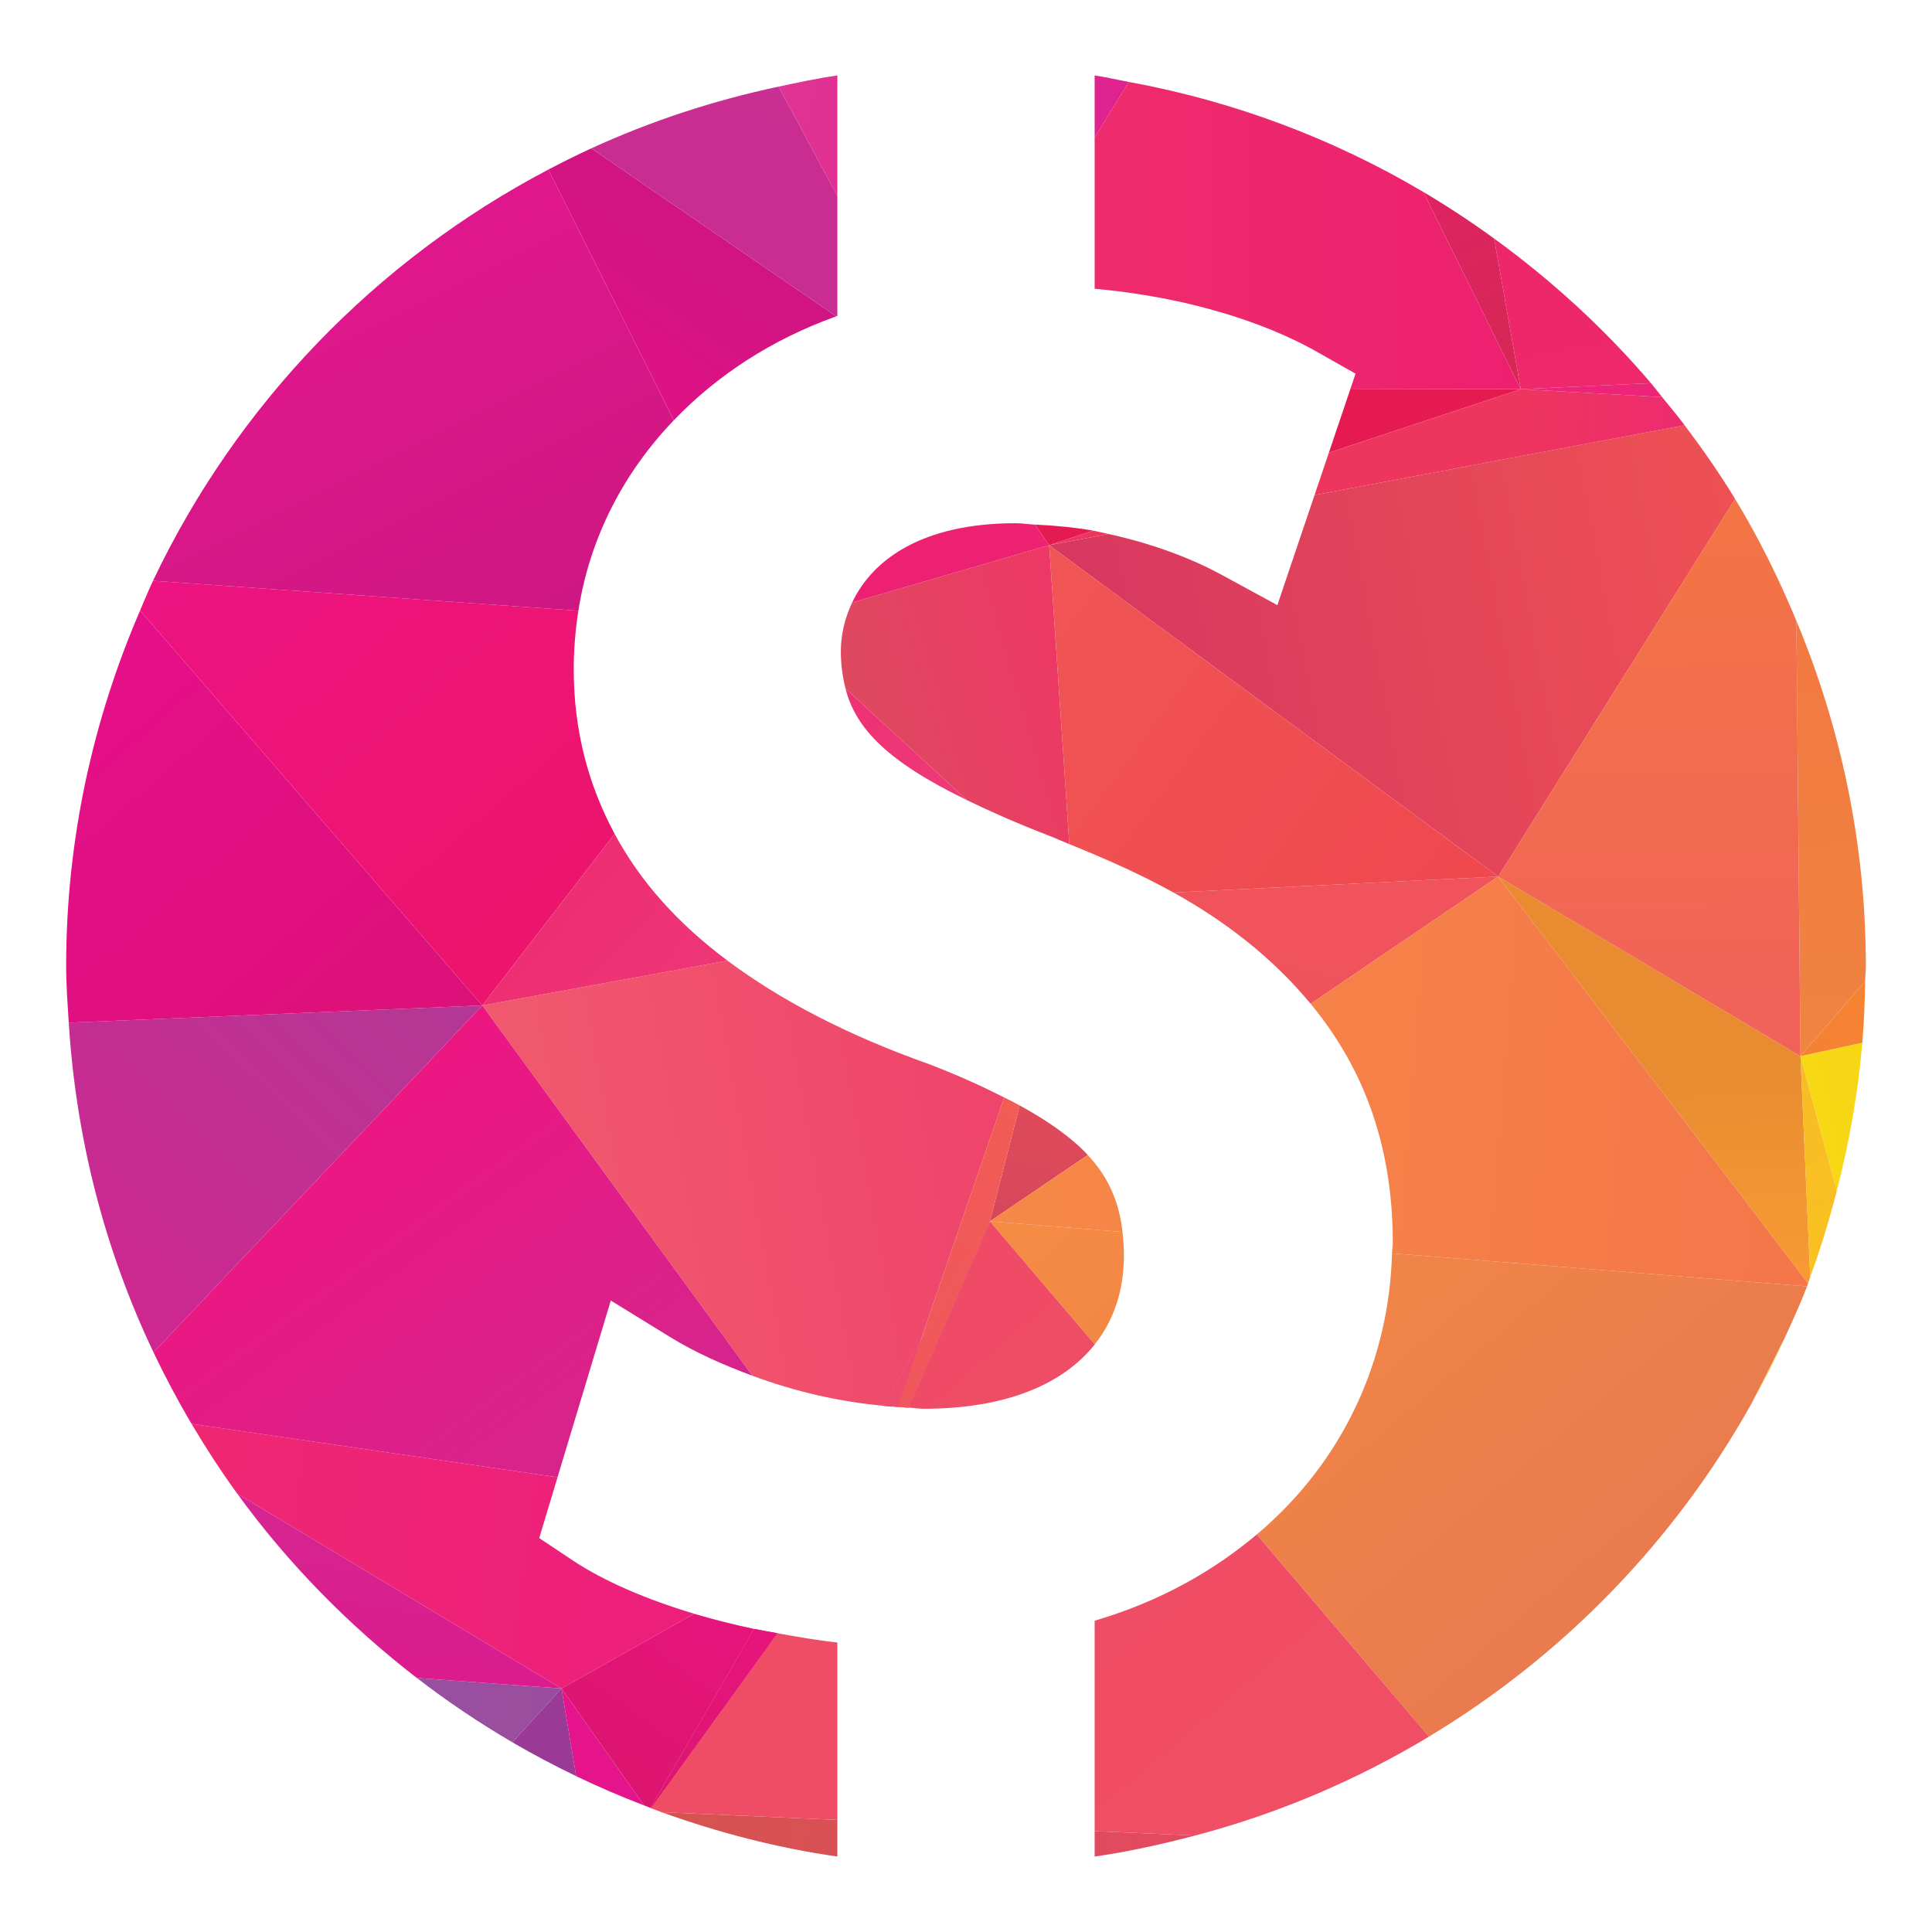 <?xml version="1.0" encoding="UTF-8"?><svg id="Layer_1" xmlns="http://www.w3.org/2000/svg" xmlns:xlink="http://www.w3.org/1999/xlink" viewBox="0 0 5000 5000"><defs><linearGradient id="linear-gradient" x1="5387.38" y1="146.09" x2="7657.33" y2="46.7" gradientTransform="translate(9333.51 4689.1) rotate(-180) scale(1 -1)" gradientUnits="userSpaceOnUse"><stop offset="0" stop-color="#ef416c"/><stop offset="1" stop-color="#d3544e"/></linearGradient><linearGradient id="linear-gradient-2" x1="7801.23" y1="-332.63" x2="7620.43" y2="741.44" gradientTransform="translate(9333.51 4689.1) rotate(-180) scale(1 -1)" gradientUnits="userSpaceOnUse"><stop offset="0" stop-color="#e6138d"/><stop offset="1" stop-color="#e0188e"/></linearGradient><linearGradient id="linear-gradient-3" x1="7885.81" y1="-245.49" x2="9178.13" y2="-339.47" gradientTransform="translate(9333.51 4689.1) rotate(-180) scale(1 -1)" gradientUnits="userSpaceOnUse"><stop offset="0" stop-color="#9a4d9e"/><stop offset="1" stop-color="#9656a2"/></linearGradient><linearGradient id="linear-gradient-4" x1="9262.27" y1="1327.15" x2="7813.52" y2="-258.16" gradientTransform="translate(9333.51 4689.1) rotate(-180) scale(1 -1)" gradientUnits="userSpaceOnUse"><stop offset="0" stop-color="#bc3594"/><stop offset="1" stop-color="#983a96"/></linearGradient><linearGradient id="linear-gradient-5" x1="6678.89" y1="-1607.16" x2="5292.68" y2="19.8" gradientTransform="translate(9333.51 4689.1) rotate(-180) scale(1 -1)" gradientUnits="userSpaceOnUse"><stop offset="0" stop-color="#f68c43"/><stop offset="1" stop-color="#e67750"/></linearGradient><linearGradient id="linear-gradient-6" x1="6951.75" y1="-1374.68" x2="5565.55" y2="252.25" gradientTransform="translate(9333.51 4689.1) rotate(-180) scale(1 -1)" gradientUnits="userSpaceOnUse"><stop offset="0" stop-color="#ef4b66"/><stop offset="1" stop-color="#f04f64"/></linearGradient><linearGradient id="linear-gradient-7" x1="7783.85" y1="-665.7" x2="6397.66" y2="961.23" xlink:href="#linear-gradient-6"/><linearGradient id="linear-gradient-8" x1="7150.68" y1="-485.42" x2="9117.43" y2="-772.39" gradientTransform="translate(9333.51 4689.1) rotate(-180) scale(1 -1)" gradientUnits="userSpaceOnUse"><stop offset="0" stop-color="#ed1c80"/><stop offset="1" stop-color="#ee2970"/></linearGradient><linearGradient id="linear-gradient-9" x1="7261.8" y1="-860.81" x2="7805.29" y2="-109.1" gradientTransform="translate(9333.51 4689.1) rotate(-180) scale(1 -1)" gradientUnits="userSpaceOnUse"><stop offset="0" stop-color="#ed1586"/><stop offset="1" stop-color="#dc156f"/></linearGradient><linearGradient id="linear-gradient-10" x1="6895.2" y1="-1582.46" x2="7235.45" y2="-806.61" gradientTransform="translate(9333.51 4689.1) rotate(-180) scale(1 -1)" gradientUnits="userSpaceOnUse"><stop offset="0" stop-color="#ee3472"/><stop offset="1" stop-color="#ee4087"/></linearGradient><linearGradient id="linear-gradient-11" x1="7823.07" y1="-632.28" x2="6436.88" y2="994.64" xlink:href="#linear-gradient-6"/><linearGradient id="linear-gradient-12" x1="7134.19" y1="-768.55" x2="7677.68" y2="-16.84" xlink:href="#linear-gradient-9"/><linearGradient id="linear-gradient-13" x1="7880.44" y1="-319.31" x2="7850.68" y2="-142.57" xlink:href="#linear-gradient-2"/><linearGradient id="linear-gradient-14" x1="7830.14" y1="-311.96" x2="7930.71" y2="-326.64" xlink:href="#linear-gradient-8"/><linearGradient id="linear-gradient-15" x1="7837.28" y1="-378.99" x2="7923.58" y2="-259.63" xlink:href="#linear-gradient-9"/><linearGradient id="linear-gradient-16" x1="8342.68" y1="-288.27" x2="8248.41" y2="-914.32" gradientTransform="translate(9333.51 4689.1) rotate(-180) scale(1 -1)" gradientUnits="userSpaceOnUse"><stop offset="0" stop-color="#dc198e"/><stop offset="1" stop-color="#d32a91"/></linearGradient><linearGradient id="linear-gradient-17" x1="6458.64" y1="-2341.27" x2="6673.38" y2="-1503.08" gradientTransform="translate(9333.51 4689.1) rotate(-180) scale(1 -1)" gradientUnits="userSpaceOnUse"><stop offset="0" stop-color="#f0535b"/><stop offset="1" stop-color="#d6465b"/></linearGradient><linearGradient id="linear-gradient-18" x1="4639.98" y1="-1454.51" x2="6763.94" y2="-1623.57" gradientTransform="translate(9333.51 4689.1) rotate(-180) scale(1 -1)" gradientUnits="userSpaceOnUse"><stop offset="0" stop-color="#f4764a"/><stop offset="1" stop-color="#f68947"/></linearGradient><linearGradient id="linear-gradient-19" x1="6771.51" y1="-1528.24" x2="6534.58" y2="-1250.16" xlink:href="#linear-gradient-5"/><linearGradient id="linear-gradient-20" x1="6754.55" y1="-1594.38" x2="6788.44" y2="-1462.1" xlink:href="#linear-gradient-17"/><linearGradient id="linear-gradient-21" x1="6498.08" y1="-1506.46" x2="7044.85" y2="-1549.98" xlink:href="#linear-gradient-18"/><linearGradient id="linear-gradient-22" x1="6448.35" y1="-1773.36" x2="7976.92" y2="-1493.99" gradientTransform="translate(9333.51 4689.1) rotate(-180) scale(1 -1)" gradientUnits="userSpaceOnUse"><stop offset="0" stop-color="#ef3f6b"/><stop offset="1" stop-color="#f05a6d"/></linearGradient><linearGradient id="linear-gradient-23" x1="6811.27" y1="-1545.65" x2="7151.51" y2="-769.8" xlink:href="#linear-gradient-10"/><linearGradient id="linear-gradient-24" x1="7098.97" y1="-1249.23" x2="5712.78" y2="377.7" xlink:href="#linear-gradient-6"/><linearGradient id="linear-gradient-25" x1="6352.11" y1="-1246.75" x2="7880.67" y2="-967.38" xlink:href="#linear-gradient-22"/><linearGradient id="linear-gradient-26" x1="7078.93" y1="-741.03" x2="6523.91" y2="-2355.15" gradientTransform="translate(9333.51 4689.1) rotate(-180) scale(1 -1)" gradientUnits="userSpaceOnUse"><stop offset="0" stop-color="#f05560"/><stop offset="1" stop-color="#f15f4e"/></linearGradient><linearGradient id="linear-gradient-27" x1="6789.88" y1="-1536.27" x2="7130.12" y2="-760.43" xlink:href="#linear-gradient-10"/><linearGradient id="linear-gradient-28" x1="6959.11" y1="-1368.41" x2="5572.92" y2="258.52" xlink:href="#linear-gradient-6"/><linearGradient id="linear-gradient-29" x1="7078.92" y1="-741.03" x2="6523.9" y2="-2355.15" xlink:href="#linear-gradient-26"/><linearGradient id="linear-gradient-30" x1="9349.18" y1="-1295.93" x2="8356.01" y2="-2343.62" gradientTransform="translate(9333.51 4689.1) rotate(-180) scale(1 -1)" gradientUnits="userSpaceOnUse"><stop offset="0" stop-color="#d3248f"/><stop offset="1" stop-color="#b33895"/></linearGradient><linearGradient id="linear-gradient-31" x1="8588.63" y1="-1719.86" x2="7615.07" y2="-385.17" gradientTransform="translate(9333.51 4689.1) rotate(-180) scale(1 -1)" gradientUnits="userSpaceOnUse"><stop offset="0" stop-color="#ed1681"/><stop offset="1" stop-color="#cb2b91"/></linearGradient><linearGradient id="linear-gradient-32" x1="8720.33" y1="-3474.09" x2="7761.51" y2="-2367.56" gradientTransform="translate(9333.51 4689.1) rotate(-180) scale(1 -1)" gradientUnits="userSpaceOnUse"><stop offset="0" stop-color="#ed1382"/><stop offset="1" stop-color="#ed146c"/></linearGradient><linearGradient id="linear-gradient-33" x1="7975.17" y1="-2365.16" x2="7206.61" y2="-1659.07" gradientTransform="translate(9333.51 4689.1) rotate(-180) scale(1 -1)" gradientUnits="userSpaceOnUse"><stop offset="0" stop-color="#ee2c71"/><stop offset="1" stop-color="#ee417d"/></linearGradient><linearGradient id="linear-gradient-34" x1="9360.79" y1="-2919.12" x2="8401.98" y2="-1812.59" gradientTransform="translate(9333.51 4689.1) rotate(-180) scale(1 -1)" gradientUnits="userSpaceOnUse"><stop offset="0" stop-color="#e70f8b"/><stop offset="1" stop-color="#dc1178"/></linearGradient><linearGradient id="linear-gradient-35" x1="7934.37" y1="-3496.3" x2="7508.13" y2="-4108.86" gradientTransform="translate(9333.51 4689.1) rotate(-180) scale(1 -1)" gradientUnits="userSpaceOnUse"><stop offset="0" stop-color="#e81088"/><stop offset="1" stop-color="#d01481"/></linearGradient><linearGradient id="linear-gradient-36" x1="8636.24" y1="-4138.77" x2="7947.47" y2="-2761.4" gradientTransform="translate(9333.51 4689.1) rotate(-180) scale(1 -1)" gradientUnits="userSpaceOnUse"><stop offset="0" stop-color="#e4178e"/><stop offset="1" stop-color="#ca1780"/></linearGradient><linearGradient id="linear-gradient-37" x1="6286.85" y1="-4126.19" x2="8078.17" y2="-4557.48" gradientTransform="translate(9333.51 4689.1) rotate(-180) scale(1 -1)" gradientUnits="userSpaceOnUse"><stop offset="0" stop-color="#de1e8e"/><stop offset="1" stop-color="#e24498"/></linearGradient><linearGradient id="linear-gradient-38" x1="7442.96" y1="-4362.85" x2="7287.59" y2="-5382.03" gradientTransform="translate(9333.51 4689.1) rotate(-180) scale(1 -1)" gradientUnits="userSpaceOnUse"><stop offset="0" stop-color="#ca2d91"/><stop offset="1" stop-color="#c33c96"/></linearGradient><linearGradient id="linear-gradient-39" x1="5386.74" y1="131.52" x2="7656.69" y2="32.13" xlink:href="#linear-gradient"/><linearGradient id="linear-gradient-40" x1="6200.44" y1="-2014.81" x2="4814.22" y2="-387.86" xlink:href="#linear-gradient-5"/><linearGradient id="linear-gradient-41" x1="4796.78" y1="-1327.04" x2="4441.35" y2="322.56" gradientTransform="translate(9333.51 4689.1) rotate(-180) scale(1 -1)" gradientUnits="userSpaceOnUse"><stop offset="0" stop-color="#f6b929"/><stop offset="1" stop-color="#fec131"/></linearGradient><linearGradient id="linear-gradient-42" x1="7082.54" y1="-1263.24" x2="5696.35" y2="363.69" xlink:href="#linear-gradient-6"/><linearGradient id="linear-gradient-43" x1="2889.95" y1="-2158.84" x2="4635.65" y2="-1779.58" gradientTransform="translate(9333.51 4689.1) rotate(-180) scale(1 -1)" gradientUnits="userSpaceOnUse"><stop offset="0" stop-color="#f7c225"/><stop offset="1" stop-color="#f7d814"/></linearGradient><linearGradient id="linear-gradient-44" x1="5027.72" y1="-1342.37" x2="5054.06" y2="-1939.01" gradientTransform="translate(9333.51 4689.1) rotate(-180) scale(1 -1)" gradientUnits="userSpaceOnUse"><stop offset="0" stop-color="#f89b34"/><stop offset="1" stop-color="#e88b31"/></linearGradient><linearGradient id="linear-gradient-45" x1="4733.96" y1="-1939.6" x2="4357.62" y2="-544.14" gradientTransform="translate(9333.51 4689.1) rotate(-180) scale(1 -1)" gradientUnits="userSpaceOnUse"><stop offset="0" stop-color="#f7bc24"/><stop offset="1" stop-color="#ffc91e"/></linearGradient><linearGradient id="linear-gradient-46" x1="5926.33" y1="-2204.89" x2="6141.07" y2="-1366.7" xlink:href="#linear-gradient-17"/><linearGradient id="linear-gradient-47" x1="4608.14" y1="-1854.56" x2="6732.1" y2="-2023.62" xlink:href="#linear-gradient-18"/><linearGradient id="linear-gradient-48" x1="4604.03" y1="-3643.07" x2="4588.17" y2="-1956.6" gradientTransform="translate(9333.51 4689.1) rotate(-180) scale(1 -1)" gradientUnits="userSpaceOnUse"><stop offset="0" stop-color="#f37341"/><stop offset="1" stop-color="#f08441"/></linearGradient><linearGradient id="linear-gradient-49" x1="2944.59" y1="-2410.32" x2="4690.28" y2="-2031.05" gradientTransform="translate(9333.51 4689.1) rotate(-180) scale(1 -1)" gradientUnits="userSpaceOnUse"><stop offset="0" stop-color="#f68d36"/><stop offset="1" stop-color="#f58233"/></linearGradient><linearGradient id="linear-gradient-50" x1="4445.58" y1="-2005.4" x2="4902.16" y2="-1906.2" xlink:href="#linear-gradient-43"/><linearGradient id="linear-gradient-51" x1="4674.33" y1="-2001.43" x2="4673.47" y2="-1910.18" xlink:href="#linear-gradient-48"/><linearGradient id="linear-gradient-52" x1="4445.58" y1="-2005.4" x2="4902.16" y2="-1906.2" xlink:href="#linear-gradient-49"/><linearGradient id="linear-gradient-53" x1="4591.6" y1="-3122.28" x2="6520.06" y2="-2758.23" gradientTransform="translate(9333.51 4689.1) rotate(-180) scale(1 -1)" gradientUnits="userSpaceOnUse"><stop offset="0" stop-color="#f05452"/><stop offset="1" stop-color="#d73760"/></linearGradient><linearGradient id="linear-gradient-54" x1="5078.68" y1="-3638.61" x2="5062.83" y2="-1952.14" gradientTransform="translate(9333.51 4689.1) rotate(-180) scale(1 -1)" gradientUnits="userSpaceOnUse"><stop offset="0" stop-color="#f47940"/><stop offset="1" stop-color="#f1615b"/></linearGradient><linearGradient id="linear-gradient-55" x1="5447.69" y1="-2227.81" x2="5464.71" y2="-2613.27" xlink:href="#linear-gradient-44"/><linearGradient id="linear-gradient-56" x1="5259.96" y1="-2457.61" x2="5652.39" y2="-2383.53" xlink:href="#linear-gradient-53"/><linearGradient id="linear-gradient-57" x1="5457.94" y1="-2605.72" x2="5454.46" y2="-2235.45" xlink:href="#linear-gradient-54"/><linearGradient id="linear-gradient-58" x1="6512.44" y1="-2914.5" x2="7219.56" y2="-2708.84" gradientTransform="translate(9333.51 4689.1) rotate(-180) scale(1 -1)" gradientUnits="userSpaceOnUse"><stop offset="0" stop-color="#ee3765"/><stop offset="1" stop-color="#db4d5e"/></linearGradient><linearGradient id="linear-gradient-59" x1="6793.85" y1="-3040.19" x2="5631.84" y2="-2182.63" gradientTransform="translate(9333.51 4689.1) rotate(-180) scale(1 -1)" gradientUnits="userSpaceOnUse"><stop offset="0" stop-color="#f05555"/><stop offset="1" stop-color="#ef484e"/></linearGradient><linearGradient id="linear-gradient-60" x1="7341.08" y1="-3055.36" x2="6572.52" y2="-2349.28" xlink:href="#linear-gradient-33"/><linearGradient id="linear-gradient-61" x1="4243.84" y1="-3716.73" x2="5396.96" y2="-3663.19" gradientTransform="translate(9333.51 4689.1) rotate(-180) scale(1 -1)" gradientUnits="userSpaceOnUse"><stop offset="0" stop-color="#ee2668"/><stop offset="1" stop-color="#ed247e"/></linearGradient><linearGradient id="linear-gradient-62" x1="6851.81" y1="-3717.68" x2="6570.96" y2="-3310.82" gradientTransform="translate(9333.51 4689.1) rotate(-180) scale(1 -1)" gradientUnits="userSpaceOnUse"><stop offset="0" stop-color="#ed2070"/><stop offset="1" stop-color="#e41a51"/></linearGradient><linearGradient id="linear-gradient-63" x1="6090.38" y1="-4243.3" x2="5809.53" y2="-3836.44" xlink:href="#linear-gradient-62"/><linearGradient id="linear-gradient-64" x1="5406.29" y1="-3530.4" x2="4698.21" y2="-3490.77" gradientTransform="translate(9333.51 4689.1) rotate(-180) scale(1 -1)" gradientUnits="userSpaceOnUse"><stop offset="0" stop-color="#ee355e"/><stop offset="1" stop-color="#ed257b"/></linearGradient><linearGradient id="linear-gradient-65" x1="5422.92" y1="-3233.27" x2="4714.85" y2="-3193.64" xlink:href="#linear-gradient-64"/><linearGradient id="linear-gradient-66" x1="5975.26" y1="-3399.56" x2="7260.86" y2="-3156.86" xlink:href="#linear-gradient-53"/><linearGradient id="linear-gradient-67" x1="6899.31" y1="-3685.52" x2="6618.17" y2="-3278.24" xlink:href="#linear-gradient-62"/><linearGradient id="linear-gradient-68" x1="6618.22" y1="-3278.2" x2="6618.06" y2="-3278.19" xlink:href="#linear-gradient-64"/><linearGradient id="linear-gradient-69" x1="6618.21" y1="-3278.18" x2="6944.83" y2="-3183.18" xlink:href="#linear-gradient-58"/><linearGradient id="linear-gradient-70" x1="6661.31" y1="-3340.56" x2="6575.17" y2="-3215.78" xlink:href="#linear-gradient-62"/><linearGradient id="linear-gradient-71" x1="6618.25" y1="-3278.17" x2="6618.22" y2="-3278.17" xlink:href="#linear-gradient-64"/><linearGradient id="linear-gradient-72" x1="6618.22" y1="-3278.18" x2="6454.93" y2="-3157.67" xlink:href="#linear-gradient-59"/><linearGradient id="linear-gradient-73" x1="6669.48" y1="-3352.45" x2="6566.96" y2="-3203.92" xlink:href="#linear-gradient-62"/><linearGradient id="linear-gradient-74" x1="6618.22" y1="-3278.17" x2="6618.2" y2="-3278.17" xlink:href="#linear-gradient-64"/><linearGradient id="linear-gradient-75" x1="7106.41" y1="-3541.93" x2="6825.55" y2="-3135.06" gradientTransform="translate(9333.51 4689.1) rotate(-180) scale(1 -1)" gradientUnits="userSpaceOnUse"><stop offset="0" stop-color="#ed1d73"/><stop offset="1" stop-color="#ed2271"/></linearGradient><linearGradient id="linear-gradient-76" x1="6017.65" y1="-5062.31" x2="5348.13" y2="-3706.37" gradientTransform="translate(9333.51 4689.1) rotate(-180) scale(1 -1)" gradientUnits="userSpaceOnUse"><stop offset="0" stop-color="#ed1a75"/><stop offset="1" stop-color="#d52855"/></linearGradient><linearGradient id="linear-gradient-77" x1="5233.1" y1="-3710.96" x2="5577.56" y2="-5659.32" gradientTransform="translate(9333.51 4689.1) rotate(-180) scale(1 -1)" gradientUnits="userSpaceOnUse"><stop offset="0" stop-color="#ee286a"/><stop offset="1" stop-color="#ed1b69"/></linearGradient><linearGradient id="linear-gradient-78" x1="5397.81" y1="-3681.86" x2="5114.65" y2="-3666.01" xlink:href="#linear-gradient-64"/><linearGradient id="linear-gradient-79" x1="5460.74" y1="-3809.3" x2="5334.91" y2="-3554.45" xlink:href="#linear-gradient-76"/><linearGradient id="linear-gradient-80" x1="5397.81" y1="-3681.84" x2="5437.27" y2="-3905.03" xlink:href="#linear-gradient-77"/><linearGradient id="linear-gradient-81" x1="6232.66" y1="-4351.26" x2="8023.98" y2="-4782.55" xlink:href="#linear-gradient-37"/><linearGradient id="linear-gradient-82" x1="5396.98" y1="-4078.38" x2="6898.25" y2="-4081.54" gradientTransform="translate(9333.51 4689.1) rotate(-180) scale(1 -1)" gradientUnits="userSpaceOnUse"><stop offset="0" stop-color="#ed206f"/><stop offset="1" stop-color="#ee306b"/></linearGradient></defs><path d="m2167.08,4804.73v-94.87l-454.83-19.9c145.67,52.4,297.34,92.21,454.83,114.77Z" fill="url(#linear-gradient)" stroke-width="0"/><path d="m1453.07,4369.81l38.21,226.93c57.3,27.62,115.84,52.74,175.63,75.69l-213.83-302.63h-.01Z" fill="url(#linear-gradient-2)" stroke-width="0"/><path d="m1453.07,4369.79l-374.29-27.22c78.52,60.62,161.08,116.04,247.1,166.4l127.19-139.19Z" fill="url(#linear-gradient-3)" stroke-width="0"/><path d="m1453.07,4369.81v-.02l-127.19,139.19c53.79,31.49,108.99,60.59,165.41,87.77l-38.21-226.93h0Z" fill="url(#linear-gradient-4)" stroke-width="0"/><path d="m2562.04,3160.89h-.06s271.3,318.39,271.3,318.39c48.92-61.76,75.43-139,75.43-230.03,0-21.11-1.48-41.23-3.69-61.07l-342.98-27.31h-.01Z" fill="url(#linear-gradient-5)" stroke-width="0"/><path d="m2350.61,3642.94c13.27.48,26.99,2.98,40.11,2.98,205.51,0,358.01-59.86,442.56-166.64l-271.3-318.4-211.37,482.06Z" fill="url(#linear-gradient-6)" stroke-width="0"/><path d="m1712.25,4689.96l454.83,19.9v-459.11c-52.1-5.54-103.74-14.55-155.04-23.9l-327.2,452.52c9.18,3.43,18.16,7.27,27.4,10.6Z" fill="url(#linear-gradient-7)" stroke-width="0"/><path d="m1453.09,4369.8l343.4-193.43c-122.91-36.95-232.84-83.84-314.48-138.16l-86.55-57.61,47.47-157.47-947.15-138.21c36.76,62.02,75.93,122.4,118.11,180.53l839.19,504.34h.01Z" fill="url(#linear-gradient-8)" stroke-width="0"/><path d="m1666.92,4672.43c5.63,2.16,11.22,4.4,16.87,6.52l268.02-463.31c-53.29-11.34-105.49-24.3-155.32-39.28l-343.4,193.43,213.83,302.63Z" fill="url(#linear-gradient-9)" stroke-width="0"/><path d="m1684.85,4679.36l327.2-452.52c-20.27-3.7-40.27-6.96-60.23-11.2l-268.02,463.31c.35.13.71.27,1.06.41Z" fill="url(#linear-gradient-10)" stroke-width="0"/><path d="m1684.85,4679.36l327.2-452.52c-20.27-3.7-40.27-6.96-60.23-11.2l-268.02,463.31c.35.13.71.27,1.06.41Z" fill="url(#linear-gradient-11)" stroke-width="0"/><path d="m1684.85,4679.36l327.2-452.52c-20.27-3.7-40.27-6.96-60.23-11.2l-268.02,463.31c.35.13.71.27,1.06.41Z" fill="url(#linear-gradient-12)" stroke-width="0"/><polygon points="1453.09 4369.8 1453.07 4369.79 1453.07 4369.81 1453.09 4369.8" fill="url(#linear-gradient-13)" stroke-width="0"/><polygon points="1453.09 4369.8 1453.07 4369.79 1453.07 4369.81 1453.09 4369.8" fill="url(#linear-gradient-14)" stroke-width="0"/><polygon points="1453.09 4369.8 1453.07 4369.79 1453.07 4369.81 1453.09 4369.8" fill="url(#linear-gradient-15)" stroke-width="0"/><path d="m613.88,3865.45c131.11,180.71,288.31,340.79,464.9,477.13l374.29,27.22-839.19-504.34Z" fill="url(#linear-gradient-16)" stroke-width="0"/><path d="m2562.05,3160.87l253.12-171.74c-40.22-43.39-98.61-85.64-176.29-128.36l-76.9,300.09h.07Z" fill="url(#linear-gradient-17)" stroke-width="0"/><path d="m2905.03,3188.18c-8.02-72.18-32.36-137-89.86-199.04l-253.12,171.74,342.98,27.31Z" fill="url(#linear-gradient-18)" stroke-width="0"/><polygon points="2562.05 3160.87 2561.98 3160.87 2562.04 3160.89 2562.05 3160.87" fill="url(#linear-gradient-19)" stroke-width="0"/><polygon points="2562.05 3160.87 2561.98 3160.87 2562.04 3160.89 2562.05 3160.87" fill="url(#linear-gradient-20)" stroke-width="0"/><polygon points="2562.05 3160.87 2561.98 3160.87 2562.04 3160.89 2562.05 3160.87" fill="url(#linear-gradient-21)" stroke-width="0"/><path d="m1947.25,3560.43c109.41,40.75,224.5,67.23,338.64,77.7l95.09-164.37,217.83-633.55c-55.45-28.11-117.06-56.44-193.19-85.75-212.3-75.24-384.57-165.16-522.93-268.35l-634.47,115.99,699.03,958.33Z" fill="url(#linear-gradient-22)" stroke-width="0"/><path d="m2285.89,3638.13c12.6,1.15,25.09,2.06,37.61,2.8l57.48-167.17-95.09,164.37Z" fill="url(#linear-gradient-23)" stroke-width="0"/><path d="m2285.89,3638.13c12.6,1.15,25.09,2.06,37.61,2.8l57.48-167.17-95.09,164.37Z" fill="url(#linear-gradient-24)" stroke-width="0"/><path d="m2285.89,3638.13c12.6,1.15,25.09,2.06,37.61,2.8l57.48-167.17-95.09,164.37Z" fill="url(#linear-gradient-25)" stroke-width="0"/><path d="m2561.98,3160.87l76.9-300.09c-12.41-6.83-26.53-13.72-40.06-20.57l-217.83,633.55,181-312.88Z" fill="url(#linear-gradient-26)" stroke-width="0"/><path d="m2380.98,3473.76l-57.48,167.17c9.02.54,18.14,1.69,27.11,2.01l211.37-482.06-181,312.88Z" fill="url(#linear-gradient-27)" stroke-width="0"/><path d="m2380.98,3473.76l-57.48,167.17c9.02.54,18.14,1.69,27.11,2.01l211.37-482.06-181,312.88Z" fill="url(#linear-gradient-28)" stroke-width="0"/><path d="m2380.98,3473.76l-57.48,167.17c9.02.54,18.14,1.69,27.11,2.01l211.37-482.06-181,312.88Z" fill="url(#linear-gradient-29)" stroke-width="0"/><path d="m177.94,2646.74c18.97,303.79,94.84,591.9,219.28,853.03l851-897.68-1070.28,44.64Z" fill="url(#linear-gradient-30)" stroke-width="0"/><path d="m1580.76,3365.81l155.08,95.43c64.47,39.65,136.82,71.41,211.41,99.19l-699.03-958.33-851,897.68c30.17,63.33,62.99,125.13,98.55,185.14l947.15,138.21,137.84-457.32Z" fill="url(#linear-gradient-31)" stroke-width="0"/><path d="m1248.22,2602.06l342.42-444.02c-68.65-127.81-105.81-268.71-105.81-425.97,0-51.9,4.32-102.36,12.01-151.49l-1100.85-77.52c-11.96,25.18-22.36,51.21-33.44,76.89l885.67,1022.15v-.03Z" fill="url(#linear-gradient-32)" stroke-width="0"/><path d="m1248.22,2602.1l634.47-115.99c-129.41-96.52-226.38-205.83-292.05-328.06l-342.42,444.02v.03Z" fill="url(#linear-gradient-33)" stroke-width="0"/><path d="m362.55,1579.95c-121.84,282.51-191.37,592.85-191.37,920.1,0,49.47,3.72,98,6.76,146.7l1070.28-44.64-885.67-1022.15Z" fill="url(#linear-gradient-34)" stroke-width="0"/><path d="m2164.11,818.63l-633.74-434.69c-37.64,17.28-74.65,35.68-111.18,54.88l324.55,648.97c111.43-116.32,253.25-209.15,420.38-269.15Z" fill="url(#linear-gradient-35)" stroke-width="0"/><path d="m1743.73,1087.79l-324.55-648.97c-445.98,234.24-806.54,607.98-1023.2,1064.24l1100.85,77.52c29.89-190.64,117.51-357.73,246.9-492.8Z" fill="url(#linear-gradient-36)" stroke-width="0"/><path d="m2167.08,195.25c-51.5,7.38-101.79,18.26-152.14,28.94l152.14,282.84V195.25Z" fill="url(#linear-gradient-37)" stroke-width="0"/><path d="m2167.08,817.36v-310.33l-152.14-282.84c-169.04,35.87-331.26,89.41-484.57,159.75l633.74,434.69c1.04-.38,1.93-.91,2.97-1.28Z" fill="url(#linear-gradient-38)" stroke-width="0"/><path d="m2832.94,4804.73c88.56-12.68,174.8-32.02,259.85-54.37l-259.85-11.38v65.75Z" fill="url(#linear-gradient-39)" stroke-width="0"/><path d="m3252.45,3971.2l445.73,523.12c348.15-209.54,636.41-506.83,834.84-862.19l86.83-171.6c19.7-43.4,39.76-86.6,56.83-131.36l-1074.17-85.48c-7.14,270.06-121.44,535.16-350.06,727.52Z" fill="url(#linear-gradient-40)" stroke-width="0"/><path d="m4619.85,3460.53l-86.83,171.6c31.2-55.88,60.22-113.01,86.83-171.6Z" fill="url(#linear-gradient-41)" stroke-width="0"/><path d="m2832.94,4194.36v544.62l259.85,11.38c215.81-56.7,418.85-143.75,605.4-256.03l-445.73-523.12c-112.47,94.63-249.86,173.2-419.51,223.15Z" fill="url(#linear-gradient-42)" stroke-width="0"/><path d="m4659.63,2733.31h-.05l94.03,348.63c32-124.24,54.96-252.03,66.06-383.41l-160.03,34.77h-.01Z" fill="url(#linear-gradient-43)" stroke-width="0"/><path d="m3877.34,2268.55h0s-.06-.03-.06-.03l802.04,1052.7c2.06-5.44,3.51-11.17,5.53-16.64l-25.26-571.27-782.25-464.76Z" fill="url(#linear-gradient-44)" stroke-width="0"/><path d="m4659.58,2733.31l25.26,571.27c26.72-72.52,49.25-146.92,68.76-222.64l-94.03-348.63Z" fill="url(#linear-gradient-45)" stroke-width="0"/><path d="m3037.02,2309.85c135.6,75.21,257.3,169.85,354.92,287.96l485.34-329.3-840.26,41.33Z" fill="url(#linear-gradient-46)" stroke-width="0"/><path d="m3391.94,2597.82c127.99,154.84,212.61,351.99,212.61,618.59,0,9.13-1.8,18.16-2.04,27.28l1074.17,85.48c.99-2.6,1.66-5.34,2.64-7.95l-802.04-1052.7-485.34,329.3Z" fill="url(#linear-gradient-47)" stroke-width="0"/><path d="m4659.64,2733.3l167.37-193.99c.22-13.19,1.8-26.03,1.8-39.26,0-316.97-65.12-618.17-179.82-893.55l10.59,1126.82h.06Z" fill="url(#linear-gradient-48)" stroke-width="0"/><path d="m4819.67,2698.54c4.44-52.54,6.45-105.75,7.34-159.23l-167.37,193.99,160.03-34.77Z" fill="url(#linear-gradient-49)" stroke-width="0"/><polygon points="4659.64 2733.3 4659.58 2733.31 4659.63 2733.31 4659.64 2733.3" fill="url(#linear-gradient-50)" stroke-width="0"/><polygon points="4659.64 2733.3 4659.58 2733.31 4659.63 2733.31 4659.64 2733.3" fill="url(#linear-gradient-51)" stroke-width="0"/><polygon points="4659.64 2733.3 4659.58 2733.31 4659.63 2733.31 4659.64 2733.3" fill="url(#linear-gradient-52)" stroke-width="0"/><path d="m2715.32,1410.93l1161.97,857.59.06.03,613.09-977.31c-40.2-66.04-84.31-129.28-130.68-190.78l-957.75,180.81-96.23,284.84-146.53-79.75c-69.38-37.63-169.45-78-290.5-104.41l-153.29,28.94-.14.05Z" fill="url(#linear-gradient-53)" stroke-width="0"/><path d="m4659.58,2733.31l-10.59-1126.82c-45.52-109.3-97.61-215.13-158.57-315.25l-613.09,977.31,782.25,464.76Z" fill="url(#linear-gradient-54)" stroke-width="0"/><polygon points="3877.34 2268.57 3877.34 2268.55 3877.28 2268.52 3877.34 2268.57" fill="url(#linear-gradient-55)" stroke-width="0"/><polygon points="3877.34 2268.57 3877.34 2268.55 3877.28 2268.52 3877.34 2268.57" fill="url(#linear-gradient-56)" stroke-width="0"/><polygon points="3877.34 2268.57 3877.34 2268.55 3877.28 2268.52 3877.34 2268.57" fill="url(#linear-gradient-57)" stroke-width="0"/><path d="m2715.26,1410.95l.03-.03-509.87,148.31c-19.54,41.32-29.34,84.62-29.34,126.27,0,34.34,4.44,65.9,12.14,96.48l314.53,288.95c59.78,28.92,126.45,58.63,209.25,90.7,18.54,7.15,36.92,15.53,55.46,23.01l-52.17-773.7h-.03Z" fill="url(#linear-gradient-58)" stroke-width="0"/><path d="m2715.32,1410.93h-.02s52.17,773.72,52.17,773.72c91.58,36.95,182.9,77.15,269.55,125.21l840.26-41.33-1161.97-857.59Z" fill="url(#linear-gradient-59)" stroke-width="0"/><path d="m2502.75,2070.93l-314.53-288.95c25.66,102.05,107.36,188.71,314.53,288.95Z" fill="url(#linear-gradient-60)" stroke-width="0"/><path d="m3935.71,1007.24l365.82,20.45c-9.76-11.92-18.89-24.37-28.88-36.1l-336.94,15.65h0Z" fill="url(#linear-gradient-61)" stroke-width="0"/><path d="m2715.45,1410.88l113.48-37.54c-46.88-8.43-97.24-13.27-150.38-15.65l36.74,53.22.16-.03Z" fill="url(#linear-gradient-62)" stroke-width="0"/><polygon points="3494.9 1006.3 3439.09 1171.5 3935.68 1007.24 3494.9 1006.3" fill="url(#linear-gradient-63)" stroke-width="0"/><path d="m4301.53,1027.69l-365.82-20.45v.02l-.03-.02-496.59,164.27-37.08,109.77,957.75-180.81c-18.72-24.82-38.55-48.72-58.22-72.76Z" fill="url(#linear-gradient-64)" stroke-width="0"/><path d="m2868.74,1381.94c-13.28-2.9-25.97-6.11-39.81-8.6l-113.48,37.54,153.29-28.94Z" fill="url(#linear-gradient-65)" stroke-width="0"/><polygon points="2715.29 1410.92 2715.32 1410.93 2715.45 1410.88 2715.29 1410.92" fill="url(#linear-gradient-66)" stroke-width="0"/><polygon points="2715.29 1410.92 2715.32 1410.93 2715.45 1410.88 2715.29 1410.92" fill="url(#linear-gradient-67)" stroke-width="0"/><polygon points="2715.29 1410.92 2715.32 1410.93 2715.45 1410.88 2715.29 1410.92" fill="url(#linear-gradient-68)" stroke-width="0"/><polygon points="2715.26 1410.95 2715.29 1410.94 2715.29 1410.92 2715.26 1410.95" fill="url(#linear-gradient-69)" stroke-width="0"/><polygon points="2715.26 1410.95 2715.29 1410.94 2715.29 1410.92 2715.26 1410.95" fill="url(#linear-gradient-70)" stroke-width="0"/><polygon points="2715.26 1410.95 2715.29 1410.94 2715.29 1410.92 2715.26 1410.95" fill="url(#linear-gradient-71)" stroke-width="0"/><polygon points="2715.29 1410.94 2715.32 1410.93 2715.29 1410.92 2715.29 1410.94" fill="url(#linear-gradient-72)" stroke-width="0"/><polygon points="2715.29 1410.94 2715.32 1410.93 2715.29 1410.92 2715.29 1410.94" fill="url(#linear-gradient-73)" stroke-width="0"/><polygon points="2715.29 1410.94 2715.32 1410.93 2715.29 1410.92 2715.29 1410.94" fill="url(#linear-gradient-74)" stroke-width="0"/><path d="m2678.55,1357.7c-17.02-.77-32.13-3.63-49.76-3.63-243.22,0-371.17,94.76-423.37,205.16l509.87-148.31-36.74-53.22Z" fill="url(#linear-gradient-75)" stroke-width="0"/><path d="m3935.71,1007.24l-68.95-389.91c-59.07-42.94-120.03-83.17-183.11-120.51l252.02,510.42h.03Z" fill="url(#linear-gradient-76)" stroke-width="0"/><path d="m4272.65,991.59c-119.7-140.48-256.33-265.55-405.88-374.26l68.95,389.91,336.94-15.65Z" fill="url(#linear-gradient-77)" stroke-width="0"/><polygon points="3935.71 1007.26 3935.71 1007.24 3935.68 1007.24 3935.71 1007.26" fill="url(#linear-gradient-78)" stroke-width="0"/><polygon points="3935.71 1007.26 3935.71 1007.24 3935.68 1007.24 3935.71 1007.26" fill="url(#linear-gradient-79)" stroke-width="0"/><polygon points="3935.71 1007.26 3935.71 1007.24 3935.68 1007.24 3935.71 1007.26" fill="url(#linear-gradient-80)" stroke-width="0"/><path d="m2832.94,195.25v160.65l88.43-143.82c-29.55-5.41-58.5-12.54-88.43-16.82Z" fill="url(#linear-gradient-81)" stroke-width="0"/><path d="m3683.65,496.82c-231.45-137-488.31-234.56-762.28-284.74l-88.43,143.82v391.33c290.29,26.85,480.13,109.43,574.26,162.67l100.97,57.14-13.27,39.26,440.78.94-252.02-510.42Z" fill="url(#linear-gradient-82)" stroke-width="0"/></svg>